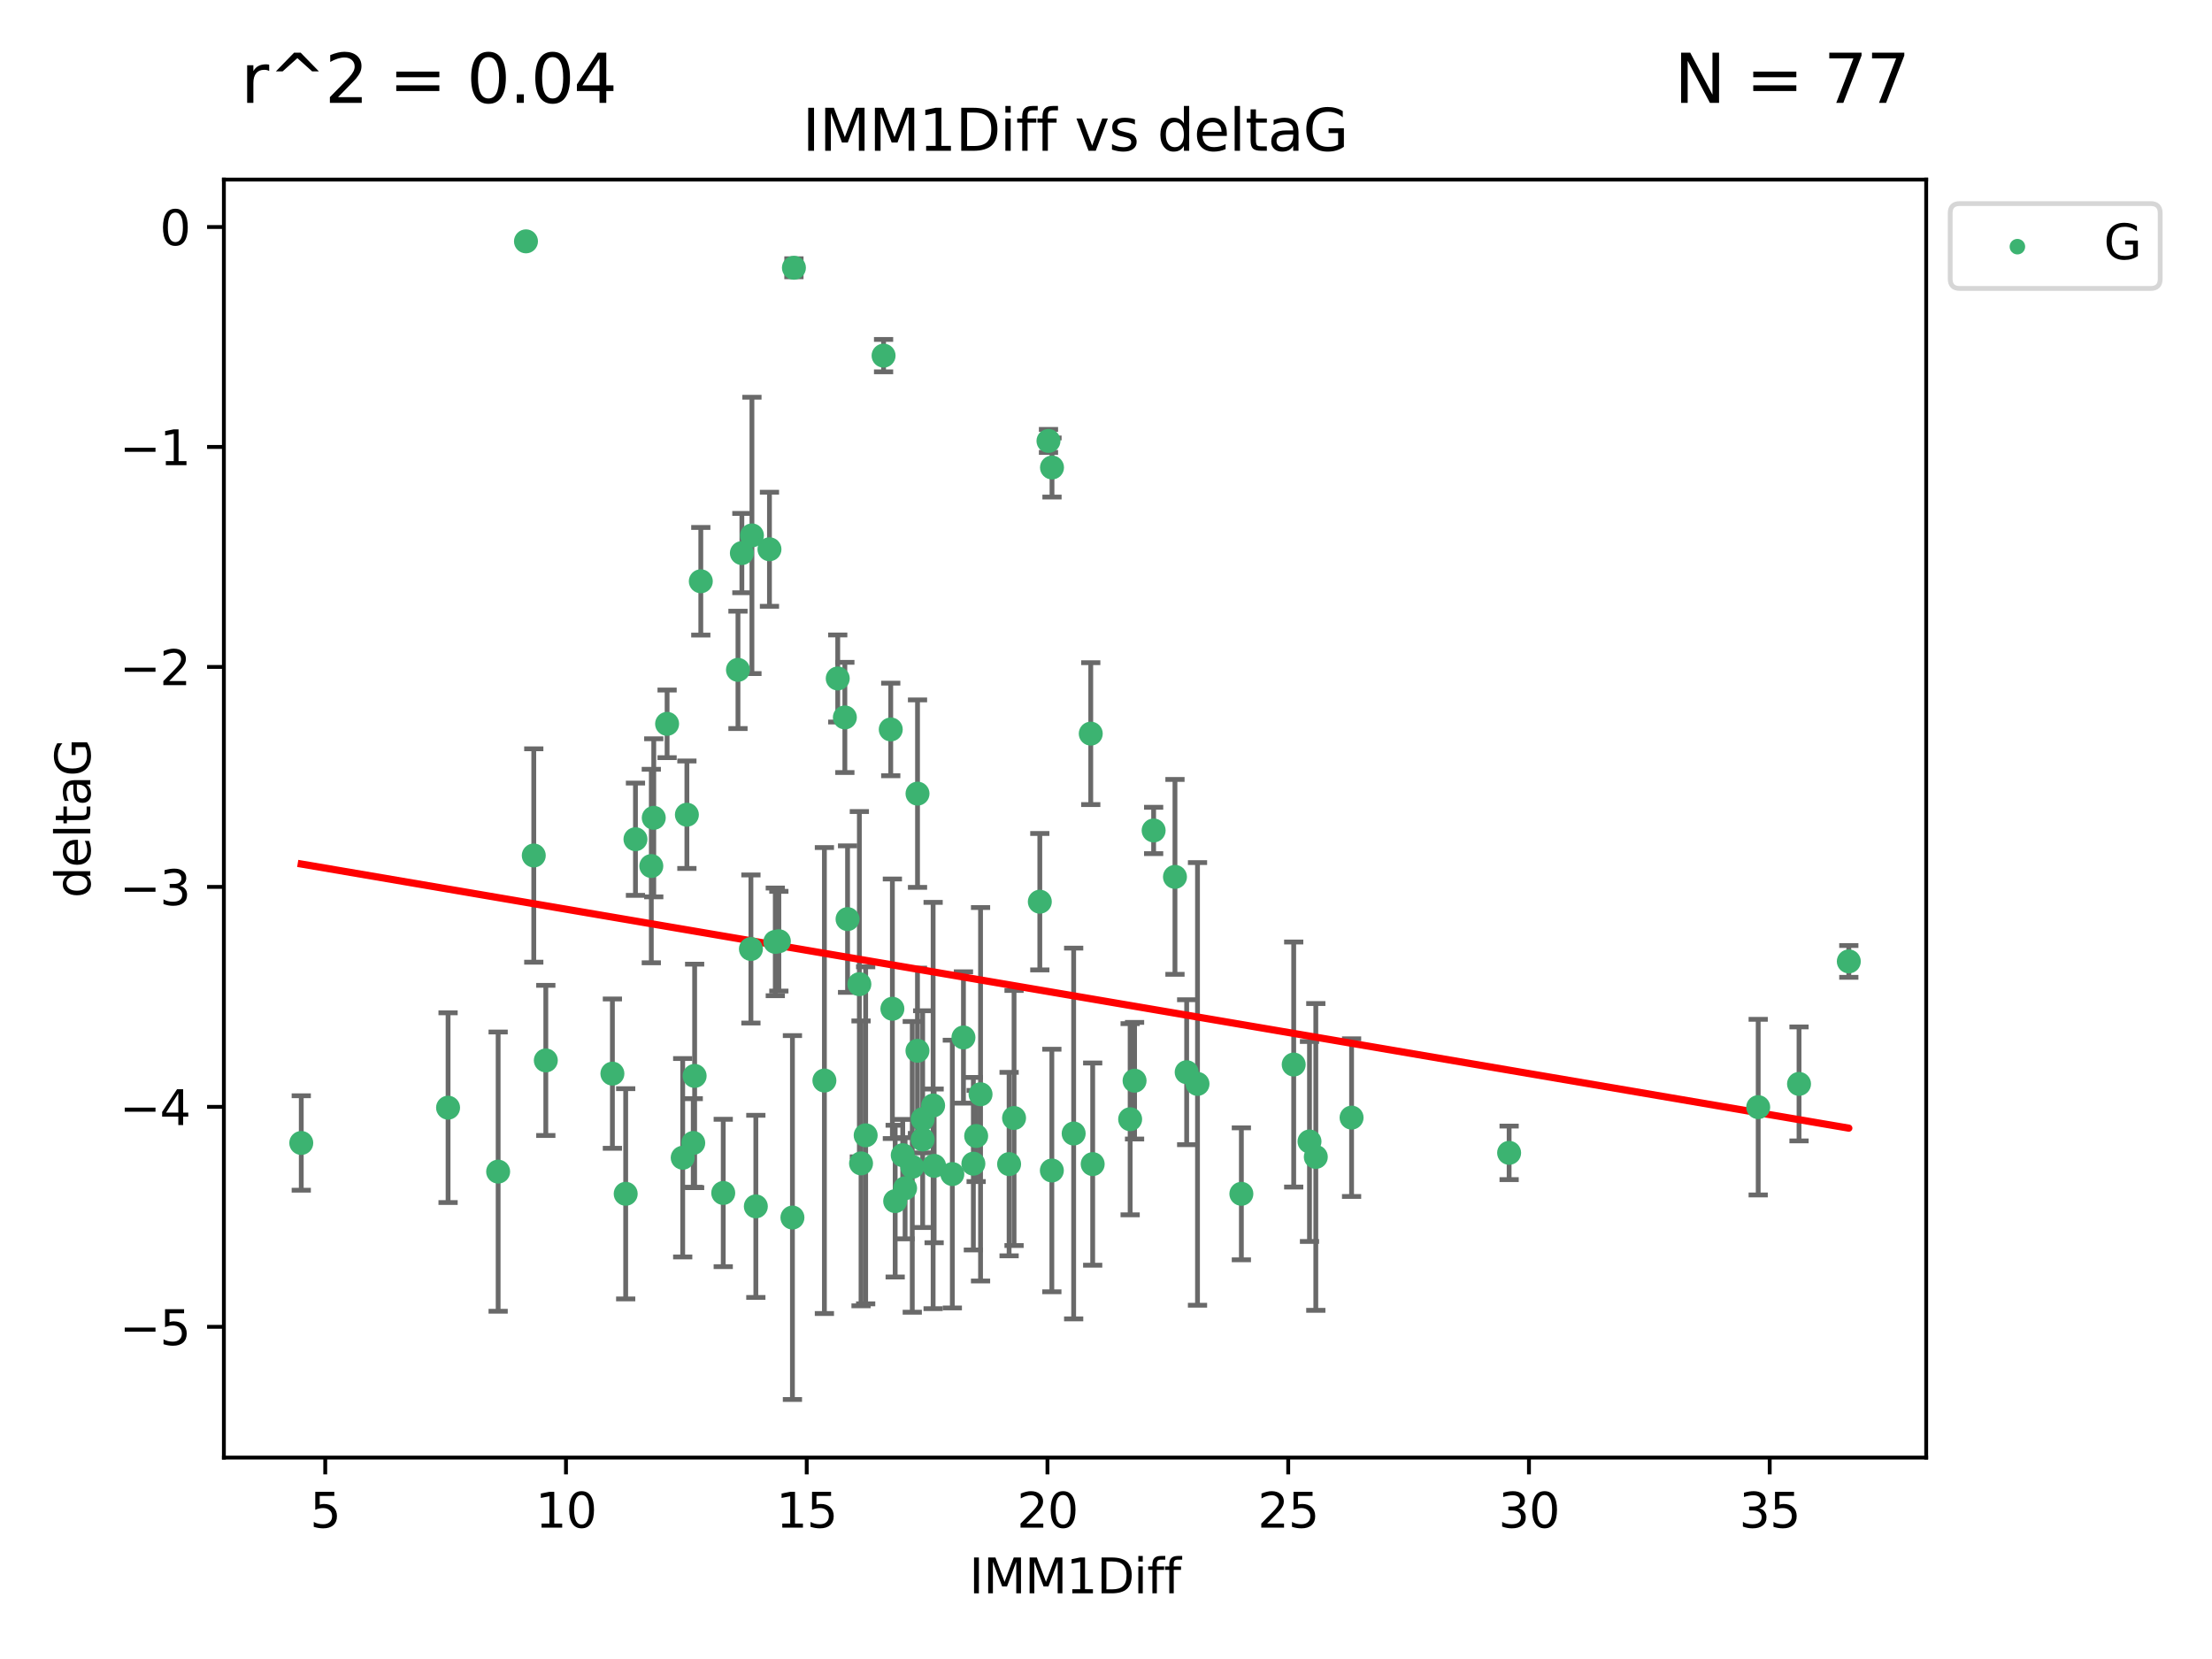 <?xml version="1.0" encoding="utf-8" standalone="no"?>
<!DOCTYPE svg PUBLIC "-//W3C//DTD SVG 1.1//EN"
  "http://www.w3.org/Graphics/SVG/1.1/DTD/svg11.dtd">
<svg xmlns:xlink="http://www.w3.org/1999/xlink" width="460.8pt" height="345.6pt" viewBox="0 0 460.8 345.6" xmlns="http://www.w3.org/2000/svg" version="1.1">
 <defs>
  <style type="text/css">*{stroke-linejoin: round; stroke-linecap: butt}</style>
 </defs>
 <g id="figure_1">
  <g id="patch_1">
   <path d="M 0 345.6 
L 460.8 345.6 
L 460.8 0 
L 0 0 
z
" style="fill: #ffffff"/>
  </g>
  <g id="axes_1">
   <g id="patch_2">
    <path d="M 46.64 303.64 
L 401.26 303.64 
L 401.26 37.411 
L 46.64 37.411 
z
" style="fill: #ffffff"/>
   </g>
   <g id="PathCollection_1">
    <defs>
     <path id="ma530673919" d="M 0 1.118 
C 0.297 1.118 0.581 1 0.791 0.791 
C 1 0.581 1.118 0.297 1.118 0 
C 1.118 -0.297 1 -0.581 0.791 -0.791 
C 0.581 -1 0.297 -1.118 0 -1.118 
C -0.297 -1.118 -0.581 -1 -0.791 -0.791 
C -1 -0.581 -1.118 -0.297 -1.118 0 
C -1.118 0.297 -1 0.581 -0.791 0.791 
C -0.581 1 -0.297 1.118 0 1.118 
z
" style="stroke: #3cb371"/>
    </defs>
    <g clip-path="url(#p20f49816b4)">
     <use xlink:href="#ma530673919" x="62.759" y="238.102" style="fill: #3cb371; stroke: #3cb371"/>
     <use xlink:href="#ma530673919" x="130.343" y="248.691" style="fill: #3cb371; stroke: #3cb371"/>
     <use xlink:href="#ma530673919" x="179.371" y="242.354" style="fill: #3cb371; stroke: #3cb371"/>
     <use xlink:href="#ma530673919" x="93.341" y="230.749" style="fill: #3cb371; stroke: #3cb371"/>
     <use xlink:href="#ma530673919" x="219.12" y="243.836" style="fill: #3cb371; stroke: #3cb371"/>
     <use xlink:href="#ma530673919" x="144.415" y="238.102" style="fill: #3cb371; stroke: #3cb371"/>
     <use xlink:href="#ma530673919" x="165.078" y="253.638" style="fill: #3cb371; stroke: #3cb371"/>
     <use xlink:href="#ma530673919" x="188.548" y="247.536" style="fill: #3cb371; stroke: #3cb371"/>
     <use xlink:href="#ma530673919" x="281.559" y="232.821" style="fill: #3cb371; stroke: #3cb371"/>
     <use xlink:href="#ma530673919" x="150.664" y="248.517" style="fill: #3cb371; stroke: #3cb371"/>
     <use xlink:href="#ma530673919" x="202.771" y="242.416" style="fill: #3cb371; stroke: #3cb371"/>
     <use xlink:href="#ma530673919" x="186.482" y="250.217" style="fill: #3cb371; stroke: #3cb371"/>
     <use xlink:href="#ma530673919" x="269.502" y="221.763" style="fill: #3cb371; stroke: #3cb371"/>
     <use xlink:href="#ma530673919" x="236.352" y="225.131" style="fill: #3cb371; stroke: #3cb371"/>
     <use xlink:href="#ma530673919" x="203.353" y="236.648" style="fill: #3cb371; stroke: #3cb371"/>
     <use xlink:href="#ma530673919" x="204.266" y="227.955" style="fill: #3cb371; stroke: #3cb371"/>
     <use xlink:href="#ma530673919" x="227.626" y="242.505" style="fill: #3cb371; stroke: #3cb371"/>
     <use xlink:href="#ma530673919" x="272.792" y="237.79" style="fill: #3cb371; stroke: #3cb371"/>
     <use xlink:href="#ma530673919" x="244.768" y="182.67" style="fill: #3cb371; stroke: #3cb371"/>
     <use xlink:href="#ma530673919" x="103.773" y="244.07" style="fill: #3cb371; stroke: #3cb371"/>
     <use xlink:href="#ma530673919" x="210.214" y="242.502" style="fill: #3cb371; stroke: #3cb371"/>
     <use xlink:href="#ma530673919" x="274.106" y="241.011" style="fill: #3cb371; stroke: #3cb371"/>
     <use xlink:href="#ma530673919" x="192.209" y="233.137" style="fill: #3cb371; stroke: #3cb371"/>
     <use xlink:href="#ma530673919" x="194.386" y="230.297" style="fill: #3cb371; stroke: #3cb371"/>
     <use xlink:href="#ma530673919" x="188.057" y="240.646" style="fill: #3cb371; stroke: #3cb371"/>
     <use xlink:href="#ma530673919" x="162.249" y="196.07" style="fill: #3cb371; stroke: #3cb371"/>
     <use xlink:href="#ma530673919" x="194.597" y="242.871" style="fill: #3cb371; stroke: #3cb371"/>
     <use xlink:href="#ma530673919" x="138.969" y="150.79" style="fill: #3cb371; stroke: #3cb371"/>
     <use xlink:href="#ma530673919" x="156.642" y="111.536" style="fill: #3cb371; stroke: #3cb371"/>
     <use xlink:href="#ma530673919" x="190.043" y="243.079" style="fill: #3cb371; stroke: #3cb371"/>
     <use xlink:href="#ma530673919" x="314.378" y="240.158" style="fill: #3cb371; stroke: #3cb371"/>
     <use xlink:href="#ma530673919" x="235.43" y="233.156" style="fill: #3cb371; stroke: #3cb371"/>
     <use xlink:href="#ma530673919" x="258.599" y="248.693" style="fill: #3cb371; stroke: #3cb371"/>
     <use xlink:href="#ma530673919" x="127.574" y="223.657" style="fill: #3cb371; stroke: #3cb371"/>
     <use xlink:href="#ma530673919" x="156.431" y="197.691" style="fill: #3cb371; stroke: #3cb371"/>
     <use xlink:href="#ma530673919" x="161.507" y="196.212" style="fill: #3cb371; stroke: #3cb371"/>
     <use xlink:href="#ma530673919" x="180.334" y="236.508" style="fill: #3cb371; stroke: #3cb371"/>
     <use xlink:href="#ma530673919" x="184.065" y="74.085" style="fill: #3cb371; stroke: #3cb371"/>
     <use xlink:href="#ma530673919" x="132.379" y="174.823" style="fill: #3cb371; stroke: #3cb371"/>
     <use xlink:href="#ma530673919" x="198.388" y="244.58" style="fill: #3cb371; stroke: #3cb371"/>
     <use xlink:href="#ma530673919" x="192.209" y="237.373" style="fill: #3cb371; stroke: #3cb371"/>
     <use xlink:href="#ma530673919" x="223.664" y="236.13" style="fill: #3cb371; stroke: #3cb371"/>
     <use xlink:href="#ma530673919" x="157.455" y="251.31" style="fill: #3cb371; stroke: #3cb371"/>
     <use xlink:href="#ma530673919" x="191.126" y="218.896" style="fill: #3cb371; stroke: #3cb371"/>
     <use xlink:href="#ma530673919" x="374.77" y="225.798" style="fill: #3cb371; stroke: #3cb371"/>
     <use xlink:href="#ma530673919" x="160.293" y="114.422" style="fill: #3cb371; stroke: #3cb371"/>
     <use xlink:href="#ma530673919" x="366.264" y="230.638" style="fill: #3cb371; stroke: #3cb371"/>
     <use xlink:href="#ma530673919" x="174.516" y="141.34" style="fill: #3cb371; stroke: #3cb371"/>
     <use xlink:href="#ma530673919" x="143.091" y="169.721" style="fill: #3cb371; stroke: #3cb371"/>
     <use xlink:href="#ma530673919" x="179.02" y="205.02" style="fill: #3cb371; stroke: #3cb371"/>
     <use xlink:href="#ma530673919" x="109.57" y="50.277" style="fill: #3cb371; stroke: #3cb371"/>
     <use xlink:href="#ma530673919" x="135.679" y="180.41" style="fill: #3cb371; stroke: #3cb371"/>
     <use xlink:href="#ma530673919" x="176" y="149.451" style="fill: #3cb371; stroke: #3cb371"/>
     <use xlink:href="#ma530673919" x="249.462" y="225.797" style="fill: #3cb371; stroke: #3cb371"/>
     <use xlink:href="#ma530673919" x="185.559" y="151.956" style="fill: #3cb371; stroke: #3cb371"/>
     <use xlink:href="#ma530673919" x="227.225" y="152.83" style="fill: #3cb371; stroke: #3cb371"/>
     <use xlink:href="#ma530673919" x="385.141" y="200.28" style="fill: #3cb371; stroke: #3cb371"/>
     <use xlink:href="#ma530673919" x="154.546" y="115.216" style="fill: #3cb371; stroke: #3cb371"/>
     <use xlink:href="#ma530673919" x="171.738" y="225.096" style="fill: #3cb371; stroke: #3cb371"/>
     <use xlink:href="#ma530673919" x="145.99" y="121.09" style="fill: #3cb371; stroke: #3cb371"/>
     <use xlink:href="#ma530673919" x="176.562" y="191.466" style="fill: #3cb371; stroke: #3cb371"/>
     <use xlink:href="#ma530673919" x="247.205" y="223.36" style="fill: #3cb371; stroke: #3cb371"/>
     <use xlink:href="#ma530673919" x="185.9" y="210.144" style="fill: #3cb371; stroke: #3cb371"/>
     <use xlink:href="#ma530673919" x="211.247" y="232.901" style="fill: #3cb371; stroke: #3cb371"/>
     <use xlink:href="#ma530673919" x="111.195" y="178.215" style="fill: #3cb371; stroke: #3cb371"/>
     <use xlink:href="#ma530673919" x="153.733" y="139.545" style="fill: #3cb371; stroke: #3cb371"/>
     <use xlink:href="#ma530673919" x="216.613" y="187.84" style="fill: #3cb371; stroke: #3cb371"/>
     <use xlink:href="#ma530673919" x="144.706" y="224.132" style="fill: #3cb371; stroke: #3cb371"/>
     <use xlink:href="#ma530673919" x="142.219" y="241.18" style="fill: #3cb371; stroke: #3cb371"/>
     <use xlink:href="#ma530673919" x="191.136" y="165.329" style="fill: #3cb371; stroke: #3cb371"/>
     <use xlink:href="#ma530673919" x="200.705" y="216.124" style="fill: #3cb371; stroke: #3cb371"/>
     <use xlink:href="#ma530673919" x="219.151" y="97.388" style="fill: #3cb371; stroke: #3cb371"/>
     <use xlink:href="#ma530673919" x="165.388" y="55.778" style="fill: #3cb371; stroke: #3cb371"/>
     <use xlink:href="#ma530673919" x="218.418" y="91.853" style="fill: #3cb371; stroke: #3cb371"/>
     <use xlink:href="#ma530673919" x="136.19" y="170.367" style="fill: #3cb371; stroke: #3cb371"/>
     <use xlink:href="#ma530673919" x="240.324" y="173.001" style="fill: #3cb371; stroke: #3cb371"/>
     <use xlink:href="#ma530673919" x="113.703" y="220.907" style="fill: #3cb371; stroke: #3cb371"/>
    </g>
   </g>
   <g id="matplotlib.axis_1">
    <g id="xtick_1">
     <g id="line2d_1">
      <defs>
       <path id="m78cb84b507" d="M 0 0 
L 0 3.5 
" style="stroke: #000000; stroke-width: 0.8"/>
      </defs>
      <g>
       <use xlink:href="#m78cb84b507" x="67.754" y="303.64" style="stroke: #000000; stroke-width: 0.8"/>
      </g>
     </g>
     <g id="text_1">
      <!-- 5 -->
      <g transform="translate(64.573 318.238)scale(0.1 -0.1)">
       <defs>
        <path id="DejaVuSans-35" d="M 691 4666 
L 3169 4666 
L 3169 4134 
L 1269 4134 
L 1269 2991 
Q 1406 3038 1543 3061 
Q 1681 3084 1819 3084 
Q 2600 3084 3056 2656 
Q 3513 2228 3513 1497 
Q 3513 744 3044 326 
Q 2575 -91 1722 -91 
Q 1428 -91 1123 -41 
Q 819 9 494 109 
L 494 744 
Q 775 591 1075 516 
Q 1375 441 1709 441 
Q 2250 441 2565 725 
Q 2881 1009 2881 1497 
Q 2881 1984 2565 2268 
Q 2250 2553 1709 2553 
Q 1456 2553 1204 2497 
Q 953 2441 691 2322 
L 691 4666 
z
" transform="scale(0.016)"/>
       </defs>
       <use xlink:href="#DejaVuSans-35"/>
      </g>
     </g>
    </g>
    <g id="xtick_2">
     <g id="line2d_2">
      <g>
       <use xlink:href="#m78cb84b507" x="117.905" y="303.64" style="stroke: #000000; stroke-width: 0.8"/>
      </g>
     </g>
     <g id="text_2">
      <!-- 10 -->
      <g transform="translate(111.543 318.238)scale(0.1 -0.1)">
       <defs>
        <path id="DejaVuSans-31" d="M 794 531 
L 1825 531 
L 1825 4091 
L 703 3866 
L 703 4441 
L 1819 4666 
L 2450 4666 
L 2450 531 
L 3481 531 
L 3481 0 
L 794 0 
L 794 531 
z
" transform="scale(0.016)"/>
        <path id="DejaVuSans-30" d="M 2034 4250 
Q 1547 4250 1301 3770 
Q 1056 3291 1056 2328 
Q 1056 1369 1301 889 
Q 1547 409 2034 409 
Q 2525 409 2770 889 
Q 3016 1369 3016 2328 
Q 3016 3291 2770 3770 
Q 2525 4250 2034 4250 
z
M 2034 4750 
Q 2819 4750 3233 4129 
Q 3647 3509 3647 2328 
Q 3647 1150 3233 529 
Q 2819 -91 2034 -91 
Q 1250 -91 836 529 
Q 422 1150 422 2328 
Q 422 3509 836 4129 
Q 1250 4750 2034 4750 
z
" transform="scale(0.016)"/>
       </defs>
       <use xlink:href="#DejaVuSans-31"/>
       <use xlink:href="#DejaVuSans-30" x="63.623"/>
      </g>
     </g>
    </g>
    <g id="xtick_3">
     <g id="line2d_3">
      <g>
       <use xlink:href="#m78cb84b507" x="168.057" y="303.64" style="stroke: #000000; stroke-width: 0.8"/>
      </g>
     </g>
     <g id="text_3">
      <!-- 15 -->
      <g transform="translate(161.694 318.238)scale(0.1 -0.1)">
       <use xlink:href="#DejaVuSans-31"/>
       <use xlink:href="#DejaVuSans-35" x="63.623"/>
      </g>
     </g>
    </g>
    <g id="xtick_4">
     <g id="line2d_4">
      <g>
       <use xlink:href="#m78cb84b507" x="218.208" y="303.64" style="stroke: #000000; stroke-width: 0.8"/>
      </g>
     </g>
     <g id="text_4">
      <!-- 20 -->
      <g transform="translate(211.845 318.238)scale(0.1 -0.1)">
       <defs>
        <path id="DejaVuSans-32" d="M 1228 531 
L 3431 531 
L 3431 0 
L 469 0 
L 469 531 
Q 828 903 1448 1529 
Q 2069 2156 2228 2338 
Q 2531 2678 2651 2914 
Q 2772 3150 2772 3378 
Q 2772 3750 2511 3984 
Q 2250 4219 1831 4219 
Q 1534 4219 1204 4116 
Q 875 4013 500 3803 
L 500 4441 
Q 881 4594 1212 4672 
Q 1544 4750 1819 4750 
Q 2544 4750 2975 4387 
Q 3406 4025 3406 3419 
Q 3406 3131 3298 2873 
Q 3191 2616 2906 2266 
Q 2828 2175 2409 1742 
Q 1991 1309 1228 531 
z
" transform="scale(0.016)"/>
       </defs>
       <use xlink:href="#DejaVuSans-32"/>
       <use xlink:href="#DejaVuSans-30" x="63.623"/>
      </g>
     </g>
    </g>
    <g id="xtick_5">
     <g id="line2d_5">
      <g>
       <use xlink:href="#m78cb84b507" x="268.359" y="303.64" style="stroke: #000000; stroke-width: 0.8"/>
      </g>
     </g>
     <g id="text_5">
      <!-- 25 -->
      <g transform="translate(261.996 318.238)scale(0.1 -0.1)">
       <use xlink:href="#DejaVuSans-32"/>
       <use xlink:href="#DejaVuSans-35" x="63.623"/>
      </g>
     </g>
    </g>
    <g id="xtick_6">
     <g id="line2d_6">
      <g>
       <use xlink:href="#m78cb84b507" x="318.51" y="303.64" style="stroke: #000000; stroke-width: 0.8"/>
      </g>
     </g>
     <g id="text_6">
      <!-- 30 -->
      <g transform="translate(312.148 318.238)scale(0.1 -0.1)">
       <defs>
        <path id="DejaVuSans-33" d="M 2597 2516 
Q 3050 2419 3304 2112 
Q 3559 1806 3559 1356 
Q 3559 666 3084 287 
Q 2609 -91 1734 -91 
Q 1441 -91 1130 -33 
Q 819 25 488 141 
L 488 750 
Q 750 597 1062 519 
Q 1375 441 1716 441 
Q 2309 441 2620 675 
Q 2931 909 2931 1356 
Q 2931 1769 2642 2001 
Q 2353 2234 1838 2234 
L 1294 2234 
L 1294 2753 
L 1863 2753 
Q 2328 2753 2575 2939 
Q 2822 3125 2822 3475 
Q 2822 3834 2567 4026 
Q 2313 4219 1838 4219 
Q 1578 4219 1281 4162 
Q 984 4106 628 3988 
L 628 4550 
Q 988 4650 1302 4700 
Q 1616 4750 1894 4750 
Q 2613 4750 3031 4423 
Q 3450 4097 3450 3541 
Q 3450 3153 3228 2886 
Q 3006 2619 2597 2516 
z
" transform="scale(0.016)"/>
       </defs>
       <use xlink:href="#DejaVuSans-33"/>
       <use xlink:href="#DejaVuSans-30" x="63.623"/>
      </g>
     </g>
    </g>
    <g id="xtick_7">
     <g id="line2d_7">
      <g>
       <use xlink:href="#m78cb84b507" x="368.661" y="303.64" style="stroke: #000000; stroke-width: 0.8"/>
      </g>
     </g>
     <g id="text_7">
      <!-- 35 -->
      <g transform="translate(362.299 318.238)scale(0.1 -0.1)">
       <use xlink:href="#DejaVuSans-33"/>
       <use xlink:href="#DejaVuSans-35" x="63.623"/>
      </g>
     </g>
    </g>
    <g id="text_8">
     <!-- IMM1Diff -->
     <g transform="translate(201.906 331.917)scale(0.1 -0.1)">
      <defs>
       <path id="DejaVuSans-49" d="M 628 4666 
L 1259 4666 
L 1259 0 
L 628 0 
L 628 4666 
z
" transform="scale(0.016)"/>
       <path id="DejaVuSans-4d" d="M 628 4666 
L 1569 4666 
L 2759 1491 
L 3956 4666 
L 4897 4666 
L 4897 0 
L 4281 0 
L 4281 4097 
L 3078 897 
L 2444 897 
L 1241 4097 
L 1241 0 
L 628 0 
L 628 4666 
z
" transform="scale(0.016)"/>
       <path id="DejaVuSans-44" d="M 1259 4147 
L 1259 519 
L 2022 519 
Q 2988 519 3436 956 
Q 3884 1394 3884 2338 
Q 3884 3275 3436 3711 
Q 2988 4147 2022 4147 
L 1259 4147 
z
M 628 4666 
L 1925 4666 
Q 3281 4666 3915 4102 
Q 4550 3538 4550 2338 
Q 4550 1131 3912 565 
Q 3275 0 1925 0 
L 628 0 
L 628 4666 
z
" transform="scale(0.016)"/>
       <path id="DejaVuSans-69" d="M 603 3500 
L 1178 3500 
L 1178 0 
L 603 0 
L 603 3500 
z
M 603 4863 
L 1178 4863 
L 1178 4134 
L 603 4134 
L 603 4863 
z
" transform="scale(0.016)"/>
       <path id="DejaVuSans-66" d="M 2375 4863 
L 2375 4384 
L 1825 4384 
Q 1516 4384 1395 4259 
Q 1275 4134 1275 3809 
L 1275 3500 
L 2222 3500 
L 2222 3053 
L 1275 3053 
L 1275 0 
L 697 0 
L 697 3053 
L 147 3053 
L 147 3500 
L 697 3500 
L 697 3744 
Q 697 4328 969 4595 
Q 1241 4863 1831 4863 
L 2375 4863 
z
" transform="scale(0.016)"/>
      </defs>
      <use xlink:href="#DejaVuSans-49"/>
      <use xlink:href="#DejaVuSans-4d" x="29.492"/>
      <use xlink:href="#DejaVuSans-4d" x="115.771"/>
      <use xlink:href="#DejaVuSans-31" x="202.051"/>
      <use xlink:href="#DejaVuSans-44" x="265.674"/>
      <use xlink:href="#DejaVuSans-69" x="342.676"/>
      <use xlink:href="#DejaVuSans-66" x="370.459"/>
      <use xlink:href="#DejaVuSans-66" x="405.664"/>
     </g>
    </g>
   </g>
   <g id="matplotlib.axis_2">
    <g id="ytick_1">
     <g id="line2d_8">
      <defs>
       <path id="m605739915f" d="M 0 0 
L -3.5 0 
" style="stroke: #000000; stroke-width: 0.8"/>
      </defs>
      <g>
       <use xlink:href="#m605739915f" x="46.64" y="276.398" style="stroke: #000000; stroke-width: 0.8"/>
      </g>
     </g>
     <g id="text_9">
      <!-- −5 -->
      <g transform="translate(24.898 280.197)scale(0.1 -0.1)">
       <defs>
        <path id="DejaVuSans-2212" d="M 678 2272 
L 4684 2272 
L 4684 1741 
L 678 1741 
L 678 2272 
z
" transform="scale(0.016)"/>
       </defs>
       <use xlink:href="#DejaVuSans-2212"/>
       <use xlink:href="#DejaVuSans-35" x="83.789"/>
      </g>
     </g>
    </g>
    <g id="ytick_2">
     <g id="line2d_9">
      <g>
       <use xlink:href="#m605739915f" x="46.64" y="230.575" style="stroke: #000000; stroke-width: 0.8"/>
      </g>
     </g>
     <g id="text_10">
      <!-- −4 -->
      <g transform="translate(24.898 234.375)scale(0.1 -0.1)">
       <defs>
        <path id="DejaVuSans-34" d="M 2419 4116 
L 825 1625 
L 2419 1625 
L 2419 4116 
z
M 2253 4666 
L 3047 4666 
L 3047 1625 
L 3713 1625 
L 3713 1100 
L 3047 1100 
L 3047 0 
L 2419 0 
L 2419 1100 
L 313 1100 
L 313 1709 
L 2253 4666 
z
" transform="scale(0.016)"/>
       </defs>
       <use xlink:href="#DejaVuSans-2212"/>
       <use xlink:href="#DejaVuSans-34" x="83.789"/>
      </g>
     </g>
    </g>
    <g id="ytick_3">
     <g id="line2d_10">
      <g>
       <use xlink:href="#m605739915f" x="46.64" y="184.753" style="stroke: #000000; stroke-width: 0.8"/>
      </g>
     </g>
     <g id="text_11">
      <!-- −3 -->
      <g transform="translate(24.898 188.552)scale(0.1 -0.1)">
       <use xlink:href="#DejaVuSans-2212"/>
       <use xlink:href="#DejaVuSans-33" x="83.789"/>
      </g>
     </g>
    </g>
    <g id="ytick_4">
     <g id="line2d_11">
      <g>
       <use xlink:href="#m605739915f" x="46.64" y="138.93" style="stroke: #000000; stroke-width: 0.8"/>
      </g>
     </g>
     <g id="text_12">
      <!-- −2 -->
      <g transform="translate(24.898 142.729)scale(0.1 -0.1)">
       <use xlink:href="#DejaVuSans-2212"/>
       <use xlink:href="#DejaVuSans-32" x="83.789"/>
      </g>
     </g>
    </g>
    <g id="ytick_5">
     <g id="line2d_12">
      <g>
       <use xlink:href="#m605739915f" x="46.64" y="93.107" style="stroke: #000000; stroke-width: 0.8"/>
      </g>
     </g>
     <g id="text_13">
      <!-- −1 -->
      <g transform="translate(24.898 96.906)scale(0.1 -0.1)">
       <use xlink:href="#DejaVuSans-2212"/>
       <use xlink:href="#DejaVuSans-31" x="83.789"/>
      </g>
     </g>
    </g>
    <g id="ytick_6">
     <g id="line2d_13">
      <g>
       <use xlink:href="#m605739915f" x="46.64" y="47.285" style="stroke: #000000; stroke-width: 0.8"/>
      </g>
     </g>
     <g id="text_14">
      <!-- 0 -->
      <g transform="translate(33.278 51.084)scale(0.1 -0.1)">
       <use xlink:href="#DejaVuSans-30"/>
      </g>
     </g>
    </g>
    <g id="text_15">
     <!-- deltaG -->
     <g transform="translate(18.818 187.064)rotate(-90)scale(0.1 -0.1)">
      <defs>
       <path id="DejaVuSans-64" d="M 2906 2969 
L 2906 4863 
L 3481 4863 
L 3481 0 
L 2906 0 
L 2906 525 
Q 2725 213 2448 61 
Q 2172 -91 1784 -91 
Q 1150 -91 751 415 
Q 353 922 353 1747 
Q 353 2572 751 3078 
Q 1150 3584 1784 3584 
Q 2172 3584 2448 3432 
Q 2725 3281 2906 2969 
z
M 947 1747 
Q 947 1113 1208 752 
Q 1469 391 1925 391 
Q 2381 391 2643 752 
Q 2906 1113 2906 1747 
Q 2906 2381 2643 2742 
Q 2381 3103 1925 3103 
Q 1469 3103 1208 2742 
Q 947 2381 947 1747 
z
" transform="scale(0.016)"/>
       <path id="DejaVuSans-65" d="M 3597 1894 
L 3597 1613 
L 953 1613 
Q 991 1019 1311 708 
Q 1631 397 2203 397 
Q 2534 397 2845 478 
Q 3156 559 3463 722 
L 3463 178 
Q 3153 47 2828 -22 
Q 2503 -91 2169 -91 
Q 1331 -91 842 396 
Q 353 884 353 1716 
Q 353 2575 817 3079 
Q 1281 3584 2069 3584 
Q 2775 3584 3186 3129 
Q 3597 2675 3597 1894 
z
M 3022 2063 
Q 3016 2534 2758 2815 
Q 2500 3097 2075 3097 
Q 1594 3097 1305 2825 
Q 1016 2553 972 2059 
L 3022 2063 
z
" transform="scale(0.016)"/>
       <path id="DejaVuSans-6c" d="M 603 4863 
L 1178 4863 
L 1178 0 
L 603 0 
L 603 4863 
z
" transform="scale(0.016)"/>
       <path id="DejaVuSans-74" d="M 1172 4494 
L 1172 3500 
L 2356 3500 
L 2356 3053 
L 1172 3053 
L 1172 1153 
Q 1172 725 1289 603 
Q 1406 481 1766 481 
L 2356 481 
L 2356 0 
L 1766 0 
Q 1100 0 847 248 
Q 594 497 594 1153 
L 594 3053 
L 172 3053 
L 172 3500 
L 594 3500 
L 594 4494 
L 1172 4494 
z
" transform="scale(0.016)"/>
       <path id="DejaVuSans-61" d="M 2194 1759 
Q 1497 1759 1228 1600 
Q 959 1441 959 1056 
Q 959 750 1161 570 
Q 1363 391 1709 391 
Q 2188 391 2477 730 
Q 2766 1069 2766 1631 
L 2766 1759 
L 2194 1759 
z
M 3341 1997 
L 3341 0 
L 2766 0 
L 2766 531 
Q 2569 213 2275 61 
Q 1981 -91 1556 -91 
Q 1019 -91 701 211 
Q 384 513 384 1019 
Q 384 1609 779 1909 
Q 1175 2209 1959 2209 
L 2766 2209 
L 2766 2266 
Q 2766 2663 2505 2880 
Q 2244 3097 1772 3097 
Q 1472 3097 1187 3025 
Q 903 2953 641 2809 
L 641 3341 
Q 956 3463 1253 3523 
Q 1550 3584 1831 3584 
Q 2591 3584 2966 3190 
Q 3341 2797 3341 1997 
z
" transform="scale(0.016)"/>
       <path id="DejaVuSans-47" d="M 3809 666 
L 3809 1919 
L 2778 1919 
L 2778 2438 
L 4434 2438 
L 4434 434 
Q 4069 175 3628 42 
Q 3188 -91 2688 -91 
Q 1594 -91 976 548 
Q 359 1188 359 2328 
Q 359 3472 976 4111 
Q 1594 4750 2688 4750 
Q 3144 4750 3555 4637 
Q 3966 4525 4313 4306 
L 4313 3634 
Q 3963 3931 3569 4081 
Q 3175 4231 2741 4231 
Q 1884 4231 1454 3753 
Q 1025 3275 1025 2328 
Q 1025 1384 1454 906 
Q 1884 428 2741 428 
Q 3075 428 3337 486 
Q 3600 544 3809 666 
z
" transform="scale(0.016)"/>
      </defs>
      <use xlink:href="#DejaVuSans-64"/>
      <use xlink:href="#DejaVuSans-65" x="63.477"/>
      <use xlink:href="#DejaVuSans-6c" x="125"/>
      <use xlink:href="#DejaVuSans-74" x="152.783"/>
      <use xlink:href="#DejaVuSans-61" x="191.992"/>
      <use xlink:href="#DejaVuSans-47" x="253.271"/>
     </g>
    </g>
   </g>
   <g id="LineCollection_1">
    <path d="M 62.759 247.94 
L 62.759 228.265 
" clip-path="url(#p20f49816b4)" style="fill: none; stroke: #696969"/>
    <path d="M 130.343 270.589 
L 130.343 226.792 
" clip-path="url(#p20f49816b4)" style="fill: none; stroke: #696969"/>
    <path d="M 179.371 272.027 
L 179.371 212.68 
" clip-path="url(#p20f49816b4)" style="fill: none; stroke: #696969"/>
    <path d="M 93.341 250.511 
L 93.341 210.986 
" clip-path="url(#p20f49816b4)" style="fill: none; stroke: #696969"/>
    <path d="M 219.12 269.104 
L 219.12 218.569 
" clip-path="url(#p20f49816b4)" style="fill: none; stroke: #696969"/>
    <path d="M 144.415 247.327 
L 144.415 228.877 
" clip-path="url(#p20f49816b4)" style="fill: none; stroke: #696969"/>
    <path d="M 165.078 291.539 
L 165.078 215.737 
" clip-path="url(#p20f49816b4)" style="fill: none; stroke: #696969"/>
    <path d="M 188.548 258.071 
L 188.548 237 
" clip-path="url(#p20f49816b4)" style="fill: none; stroke: #696969"/>
    <path d="M 281.559 249.245 
L 281.559 216.398 
" clip-path="url(#p20f49816b4)" style="fill: none; stroke: #696969"/>
    <path d="M 150.664 263.869 
L 150.664 233.166 
" clip-path="url(#p20f49816b4)" style="fill: none; stroke: #696969"/>
    <path d="M 202.771 260.39 
L 202.771 224.443 
" clip-path="url(#p20f49816b4)" style="fill: none; stroke: #696969"/>
    <path d="M 186.482 266.024 
L 186.482 234.41 
" clip-path="url(#p20f49816b4)" style="fill: none; stroke: #696969"/>
    <path d="M 269.502 247.285 
L 269.502 196.24 
" clip-path="url(#p20f49816b4)" style="fill: none; stroke: #696969"/>
    <path d="M 236.352 237.279 
L 236.352 212.984 
" clip-path="url(#p20f49816b4)" style="fill: none; stroke: #696969"/>
    <path d="M 203.353 246.139 
L 203.353 227.157 
" clip-path="url(#p20f49816b4)" style="fill: none; stroke: #696969"/>
    <path d="M 204.266 266.852 
L 204.266 189.058 
" clip-path="url(#p20f49816b4)" style="fill: none; stroke: #696969"/>
    <path d="M 227.626 263.566 
L 227.626 221.443 
" clip-path="url(#p20f49816b4)" style="fill: none; stroke: #696969"/>
    <path d="M 272.792 258.616 
L 272.792 216.964 
" clip-path="url(#p20f49816b4)" style="fill: none; stroke: #696969"/>
    <path d="M 244.768 202.966 
L 244.768 162.375 
" clip-path="url(#p20f49816b4)" style="fill: none; stroke: #696969"/>
    <path d="M 103.773 273.158 
L 103.773 214.983 
" clip-path="url(#p20f49816b4)" style="fill: none; stroke: #696969"/>
    <path d="M 210.214 261.612 
L 210.214 223.392 
" clip-path="url(#p20f49816b4)" style="fill: none; stroke: #696969"/>
    <path d="M 274.106 272.966 
L 274.106 209.055 
" clip-path="url(#p20f49816b4)" style="fill: none; stroke: #696969"/>
    <path d="M 192.209 255.714 
L 192.209 210.56 
" clip-path="url(#p20f49816b4)" style="fill: none; stroke: #696969"/>
    <path d="M 194.386 272.613 
L 194.386 187.982 
" clip-path="url(#p20f49816b4)" style="fill: none; stroke: #696969"/>
    <path d="M 188.057 248.099 
L 188.057 233.194 
" clip-path="url(#p20f49816b4)" style="fill: none; stroke: #696969"/>
    <path d="M 162.249 206.458 
L 162.249 185.682 
" clip-path="url(#p20f49816b4)" style="fill: none; stroke: #696969"/>
    <path d="M 194.597 258.882 
L 194.597 226.86 
" clip-path="url(#p20f49816b4)" style="fill: none; stroke: #696969"/>
    <path d="M 138.969 157.836 
L 138.969 143.744 
" clip-path="url(#p20f49816b4)" style="fill: none; stroke: #696969"/>
    <path d="M 156.642 140.318 
L 156.642 82.754 
" clip-path="url(#p20f49816b4)" style="fill: none; stroke: #696969"/>
    <path d="M 190.043 273.357 
L 190.043 212.8 
" clip-path="url(#p20f49816b4)" style="fill: none; stroke: #696969"/>
    <path d="M 314.378 245.736 
L 314.378 234.58 
" clip-path="url(#p20f49816b4)" style="fill: none; stroke: #696969"/>
    <path d="M 235.43 253.071 
L 235.43 213.241 
" clip-path="url(#p20f49816b4)" style="fill: none; stroke: #696969"/>
    <path d="M 258.599 262.437 
L 258.599 234.949 
" clip-path="url(#p20f49816b4)" style="fill: none; stroke: #696969"/>
    <path d="M 127.574 239.212 
L 127.574 208.102 
" clip-path="url(#p20f49816b4)" style="fill: none; stroke: #696969"/>
    <path d="M 156.431 213.113 
L 156.431 182.269 
" clip-path="url(#p20f49816b4)" style="fill: none; stroke: #696969"/>
    <path d="M 161.507 207.428 
L 161.507 184.995 
" clip-path="url(#p20f49816b4)" style="fill: none; stroke: #696969"/>
    <path d="M 180.334 271.612 
L 180.334 201.404 
" clip-path="url(#p20f49816b4)" style="fill: none; stroke: #696969"/>
    <path d="M 184.065 77.458 
L 184.065 70.712 
" clip-path="url(#p20f49816b4)" style="fill: none; stroke: #696969"/>
    <path d="M 132.379 186.52 
L 132.379 163.126 
" clip-path="url(#p20f49816b4)" style="fill: none; stroke: #696969"/>
    <path d="M 198.388 272.465 
L 198.388 216.695 
" clip-path="url(#p20f49816b4)" style="fill: none; stroke: #696969"/>
    <path d="M 192.209 240.16 
L 192.209 234.585 
" clip-path="url(#p20f49816b4)" style="fill: none; stroke: #696969"/>
    <path d="M 223.664 274.748 
L 223.664 197.511 
" clip-path="url(#p20f49816b4)" style="fill: none; stroke: #696969"/>
    <path d="M 157.455 270.284 
L 157.455 232.337 
" clip-path="url(#p20f49816b4)" style="fill: none; stroke: #696969"/>
    <path d="M 191.126 236.113 
L 191.126 201.679 
" clip-path="url(#p20f49816b4)" style="fill: none; stroke: #696969"/>
    <path d="M 374.77 237.666 
L 374.77 213.931 
" clip-path="url(#p20f49816b4)" style="fill: none; stroke: #696969"/>
    <path d="M 160.293 126.304 
L 160.293 102.54 
" clip-path="url(#p20f49816b4)" style="fill: none; stroke: #696969"/>
    <path d="M 366.264 248.93 
L 366.264 212.347 
" clip-path="url(#p20f49816b4)" style="fill: none; stroke: #696969"/>
    <path d="M 174.516 150.407 
L 174.516 132.272 
" clip-path="url(#p20f49816b4)" style="fill: none; stroke: #696969"/>
    <path d="M 143.091 180.916 
L 143.091 158.526 
" clip-path="url(#p20f49816b4)" style="fill: none; stroke: #696969"/>
    <path d="M 179.02 240.983 
L 179.02 169.058 
" clip-path="url(#p20f49816b4)" style="fill: none; stroke: #696969"/>
    <path d="M 109.57 51.042 
L 109.57 49.513 
" clip-path="url(#p20f49816b4)" style="fill: none; stroke: #696969"/>
    <path d="M 135.679 200.563 
L 135.679 160.257 
" clip-path="url(#p20f49816b4)" style="fill: none; stroke: #696969"/>
    <path d="M 176 160.929 
L 176 137.972 
" clip-path="url(#p20f49816b4)" style="fill: none; stroke: #696969"/>
    <path d="M 249.462 271.903 
L 249.462 179.69 
" clip-path="url(#p20f49816b4)" style="fill: none; stroke: #696969"/>
    <path d="M 185.559 161.598 
L 185.559 142.314 
" clip-path="url(#p20f49816b4)" style="fill: none; stroke: #696969"/>
    <path d="M 227.225 167.61 
L 227.225 138.05 
" clip-path="url(#p20f49816b4)" style="fill: none; stroke: #696969"/>
    <path d="M 385.141 203.591 
L 385.141 196.968 
" clip-path="url(#p20f49816b4)" style="fill: none; stroke: #696969"/>
    <path d="M 154.546 123.477 
L 154.546 106.955 
" clip-path="url(#p20f49816b4)" style="fill: none; stroke: #696969"/>
    <path d="M 171.738 273.629 
L 171.738 176.563 
" clip-path="url(#p20f49816b4)" style="fill: none; stroke: #696969"/>
    <path d="M 145.99 132.3 
L 145.99 109.88 
" clip-path="url(#p20f49816b4)" style="fill: none; stroke: #696969"/>
    <path d="M 176.562 206.726 
L 176.562 176.206 
" clip-path="url(#p20f49816b4)" style="fill: none; stroke: #696969"/>
    <path d="M 247.205 238.453 
L 247.205 208.267 
" clip-path="url(#p20f49816b4)" style="fill: none; stroke: #696969"/>
    <path d="M 185.9 237.178 
L 185.9 183.109 
" clip-path="url(#p20f49816b4)" style="fill: none; stroke: #696969"/>
    <path d="M 211.247 259.465 
L 211.247 206.337 
" clip-path="url(#p20f49816b4)" style="fill: none; stroke: #696969"/>
    <path d="M 111.195 200.44 
L 111.195 155.991 
" clip-path="url(#p20f49816b4)" style="fill: none; stroke: #696969"/>
    <path d="M 153.733 151.768 
L 153.733 127.323 
" clip-path="url(#p20f49816b4)" style="fill: none; stroke: #696969"/>
    <path d="M 216.613 202.05 
L 216.613 173.63 
" clip-path="url(#p20f49816b4)" style="fill: none; stroke: #696969"/>
    <path d="M 144.706 247.414 
L 144.706 200.85 
" clip-path="url(#p20f49816b4)" style="fill: none; stroke: #696969"/>
    <path d="M 142.219 261.847 
L 142.219 220.513 
" clip-path="url(#p20f49816b4)" style="fill: none; stroke: #696969"/>
    <path d="M 191.136 184.853 
L 191.136 145.805 
" clip-path="url(#p20f49816b4)" style="fill: none; stroke: #696969"/>
    <path d="M 200.705 229.802 
L 200.705 202.447 
" clip-path="url(#p20f49816b4)" style="fill: none; stroke: #696969"/>
    <path d="M 219.151 103.545 
L 219.151 91.231 
" clip-path="url(#p20f49816b4)" style="fill: none; stroke: #696969"/>
    <path d="M 165.388 57.653 
L 165.388 53.904 
" clip-path="url(#p20f49816b4)" style="fill: none; stroke: #696969"/>
    <path d="M 218.418 94.248 
L 218.418 89.458 
" clip-path="url(#p20f49816b4)" style="fill: none; stroke: #696969"/>
    <path d="M 136.19 186.834 
L 136.19 153.9 
" clip-path="url(#p20f49816b4)" style="fill: none; stroke: #696969"/>
    <path d="M 240.324 177.827 
L 240.324 168.175 
" clip-path="url(#p20f49816b4)" style="fill: none; stroke: #696969"/>
    <path d="M 113.703 236.546 
L 113.703 205.268 
" clip-path="url(#p20f49816b4)" style="fill: none; stroke: #696969"/>
   </g>
   <g id="line2d_14">
    <defs>
     <path id="me618967008" d="M 2 0 
L -2 -0 
" style="stroke: #696969"/>
    </defs>
    <g clip-path="url(#p20f49816b4)">
     <use xlink:href="#me618967008" x="62.759" y="247.94" style="fill: #696969; stroke: #696969"/>
     <use xlink:href="#me618967008" x="130.343" y="270.589" style="fill: #696969; stroke: #696969"/>
     <use xlink:href="#me618967008" x="179.371" y="272.027" style="fill: #696969; stroke: #696969"/>
     <use xlink:href="#me618967008" x="93.341" y="250.511" style="fill: #696969; stroke: #696969"/>
     <use xlink:href="#me618967008" x="219.12" y="269.104" style="fill: #696969; stroke: #696969"/>
     <use xlink:href="#me618967008" x="144.415" y="247.327" style="fill: #696969; stroke: #696969"/>
     <use xlink:href="#me618967008" x="165.078" y="291.539" style="fill: #696969; stroke: #696969"/>
     <use xlink:href="#me618967008" x="188.548" y="258.071" style="fill: #696969; stroke: #696969"/>
     <use xlink:href="#me618967008" x="281.559" y="249.245" style="fill: #696969; stroke: #696969"/>
     <use xlink:href="#me618967008" x="150.664" y="263.869" style="fill: #696969; stroke: #696969"/>
     <use xlink:href="#me618967008" x="202.771" y="260.39" style="fill: #696969; stroke: #696969"/>
     <use xlink:href="#me618967008" x="186.482" y="266.024" style="fill: #696969; stroke: #696969"/>
     <use xlink:href="#me618967008" x="269.502" y="247.285" style="fill: #696969; stroke: #696969"/>
     <use xlink:href="#me618967008" x="236.352" y="237.279" style="fill: #696969; stroke: #696969"/>
     <use xlink:href="#me618967008" x="203.353" y="246.139" style="fill: #696969; stroke: #696969"/>
     <use xlink:href="#me618967008" x="204.266" y="266.852" style="fill: #696969; stroke: #696969"/>
     <use xlink:href="#me618967008" x="227.626" y="263.566" style="fill: #696969; stroke: #696969"/>
     <use xlink:href="#me618967008" x="272.792" y="258.616" style="fill: #696969; stroke: #696969"/>
     <use xlink:href="#me618967008" x="244.768" y="202.966" style="fill: #696969; stroke: #696969"/>
     <use xlink:href="#me618967008" x="103.773" y="273.158" style="fill: #696969; stroke: #696969"/>
     <use xlink:href="#me618967008" x="210.214" y="261.612" style="fill: #696969; stroke: #696969"/>
     <use xlink:href="#me618967008" x="274.106" y="272.966" style="fill: #696969; stroke: #696969"/>
     <use xlink:href="#me618967008" x="192.209" y="255.714" style="fill: #696969; stroke: #696969"/>
     <use xlink:href="#me618967008" x="194.386" y="272.613" style="fill: #696969; stroke: #696969"/>
     <use xlink:href="#me618967008" x="188.057" y="248.099" style="fill: #696969; stroke: #696969"/>
     <use xlink:href="#me618967008" x="162.249" y="206.458" style="fill: #696969; stroke: #696969"/>
     <use xlink:href="#me618967008" x="194.597" y="258.882" style="fill: #696969; stroke: #696969"/>
     <use xlink:href="#me618967008" x="138.969" y="157.836" style="fill: #696969; stroke: #696969"/>
     <use xlink:href="#me618967008" x="156.642" y="140.318" style="fill: #696969; stroke: #696969"/>
     <use xlink:href="#me618967008" x="190.043" y="273.357" style="fill: #696969; stroke: #696969"/>
     <use xlink:href="#me618967008" x="314.378" y="245.736" style="fill: #696969; stroke: #696969"/>
     <use xlink:href="#me618967008" x="235.43" y="253.071" style="fill: #696969; stroke: #696969"/>
     <use xlink:href="#me618967008" x="258.599" y="262.437" style="fill: #696969; stroke: #696969"/>
     <use xlink:href="#me618967008" x="127.574" y="239.212" style="fill: #696969; stroke: #696969"/>
     <use xlink:href="#me618967008" x="156.431" y="213.113" style="fill: #696969; stroke: #696969"/>
     <use xlink:href="#me618967008" x="161.507" y="207.428" style="fill: #696969; stroke: #696969"/>
     <use xlink:href="#me618967008" x="180.334" y="271.612" style="fill: #696969; stroke: #696969"/>
     <use xlink:href="#me618967008" x="184.065" y="77.458" style="fill: #696969; stroke: #696969"/>
     <use xlink:href="#me618967008" x="132.379" y="186.52" style="fill: #696969; stroke: #696969"/>
     <use xlink:href="#me618967008" x="198.388" y="272.465" style="fill: #696969; stroke: #696969"/>
     <use xlink:href="#me618967008" x="192.209" y="240.16" style="fill: #696969; stroke: #696969"/>
     <use xlink:href="#me618967008" x="223.664" y="274.748" style="fill: #696969; stroke: #696969"/>
     <use xlink:href="#me618967008" x="157.455" y="270.284" style="fill: #696969; stroke: #696969"/>
     <use xlink:href="#me618967008" x="191.126" y="236.113" style="fill: #696969; stroke: #696969"/>
     <use xlink:href="#me618967008" x="374.77" y="237.666" style="fill: #696969; stroke: #696969"/>
     <use xlink:href="#me618967008" x="160.293" y="126.304" style="fill: #696969; stroke: #696969"/>
     <use xlink:href="#me618967008" x="366.264" y="248.93" style="fill: #696969; stroke: #696969"/>
     <use xlink:href="#me618967008" x="174.516" y="150.407" style="fill: #696969; stroke: #696969"/>
     <use xlink:href="#me618967008" x="143.091" y="180.916" style="fill: #696969; stroke: #696969"/>
     <use xlink:href="#me618967008" x="179.02" y="240.983" style="fill: #696969; stroke: #696969"/>
     <use xlink:href="#me618967008" x="109.57" y="51.042" style="fill: #696969; stroke: #696969"/>
     <use xlink:href="#me618967008" x="135.679" y="200.563" style="fill: #696969; stroke: #696969"/>
     <use xlink:href="#me618967008" x="176" y="160.929" style="fill: #696969; stroke: #696969"/>
     <use xlink:href="#me618967008" x="249.462" y="271.903" style="fill: #696969; stroke: #696969"/>
     <use xlink:href="#me618967008" x="185.559" y="161.598" style="fill: #696969; stroke: #696969"/>
     <use xlink:href="#me618967008" x="227.225" y="167.61" style="fill: #696969; stroke: #696969"/>
     <use xlink:href="#me618967008" x="385.141" y="203.591" style="fill: #696969; stroke: #696969"/>
     <use xlink:href="#me618967008" x="154.546" y="123.477" style="fill: #696969; stroke: #696969"/>
     <use xlink:href="#me618967008" x="171.738" y="273.629" style="fill: #696969; stroke: #696969"/>
     <use xlink:href="#me618967008" x="145.99" y="132.3" style="fill: #696969; stroke: #696969"/>
     <use xlink:href="#me618967008" x="176.562" y="206.726" style="fill: #696969; stroke: #696969"/>
     <use xlink:href="#me618967008" x="247.205" y="238.453" style="fill: #696969; stroke: #696969"/>
     <use xlink:href="#me618967008" x="185.9" y="237.178" style="fill: #696969; stroke: #696969"/>
     <use xlink:href="#me618967008" x="211.247" y="259.465" style="fill: #696969; stroke: #696969"/>
     <use xlink:href="#me618967008" x="111.195" y="200.44" style="fill: #696969; stroke: #696969"/>
     <use xlink:href="#me618967008" x="153.733" y="151.768" style="fill: #696969; stroke: #696969"/>
     <use xlink:href="#me618967008" x="216.613" y="202.05" style="fill: #696969; stroke: #696969"/>
     <use xlink:href="#me618967008" x="144.706" y="247.414" style="fill: #696969; stroke: #696969"/>
     <use xlink:href="#me618967008" x="142.219" y="261.847" style="fill: #696969; stroke: #696969"/>
     <use xlink:href="#me618967008" x="191.136" y="184.853" style="fill: #696969; stroke: #696969"/>
     <use xlink:href="#me618967008" x="200.705" y="229.802" style="fill: #696969; stroke: #696969"/>
     <use xlink:href="#me618967008" x="219.151" y="103.545" style="fill: #696969; stroke: #696969"/>
     <use xlink:href="#me618967008" x="165.388" y="57.653" style="fill: #696969; stroke: #696969"/>
     <use xlink:href="#me618967008" x="218.418" y="94.248" style="fill: #696969; stroke: #696969"/>
     <use xlink:href="#me618967008" x="136.19" y="186.834" style="fill: #696969; stroke: #696969"/>
     <use xlink:href="#me618967008" x="240.324" y="177.827" style="fill: #696969; stroke: #696969"/>
     <use xlink:href="#me618967008" x="113.703" y="236.546" style="fill: #696969; stroke: #696969"/>
    </g>
   </g>
   <g id="line2d_15">
    <g clip-path="url(#p20f49816b4)">
     <use xlink:href="#me618967008" x="62.759" y="228.265" style="fill: #696969; stroke: #696969"/>
     <use xlink:href="#me618967008" x="130.343" y="226.792" style="fill: #696969; stroke: #696969"/>
     <use xlink:href="#me618967008" x="179.371" y="212.68" style="fill: #696969; stroke: #696969"/>
     <use xlink:href="#me618967008" x="93.341" y="210.986" style="fill: #696969; stroke: #696969"/>
     <use xlink:href="#me618967008" x="219.12" y="218.569" style="fill: #696969; stroke: #696969"/>
     <use xlink:href="#me618967008" x="144.415" y="228.877" style="fill: #696969; stroke: #696969"/>
     <use xlink:href="#me618967008" x="165.078" y="215.737" style="fill: #696969; stroke: #696969"/>
     <use xlink:href="#me618967008" x="188.548" y="237" style="fill: #696969; stroke: #696969"/>
     <use xlink:href="#me618967008" x="281.559" y="216.398" style="fill: #696969; stroke: #696969"/>
     <use xlink:href="#me618967008" x="150.664" y="233.166" style="fill: #696969; stroke: #696969"/>
     <use xlink:href="#me618967008" x="202.771" y="224.443" style="fill: #696969; stroke: #696969"/>
     <use xlink:href="#me618967008" x="186.482" y="234.41" style="fill: #696969; stroke: #696969"/>
     <use xlink:href="#me618967008" x="269.502" y="196.24" style="fill: #696969; stroke: #696969"/>
     <use xlink:href="#me618967008" x="236.352" y="212.984" style="fill: #696969; stroke: #696969"/>
     <use xlink:href="#me618967008" x="203.353" y="227.157" style="fill: #696969; stroke: #696969"/>
     <use xlink:href="#me618967008" x="204.266" y="189.058" style="fill: #696969; stroke: #696969"/>
     <use xlink:href="#me618967008" x="227.626" y="221.443" style="fill: #696969; stroke: #696969"/>
     <use xlink:href="#me618967008" x="272.792" y="216.964" style="fill: #696969; stroke: #696969"/>
     <use xlink:href="#me618967008" x="244.768" y="162.375" style="fill: #696969; stroke: #696969"/>
     <use xlink:href="#me618967008" x="103.773" y="214.983" style="fill: #696969; stroke: #696969"/>
     <use xlink:href="#me618967008" x="210.214" y="223.392" style="fill: #696969; stroke: #696969"/>
     <use xlink:href="#me618967008" x="274.106" y="209.055" style="fill: #696969; stroke: #696969"/>
     <use xlink:href="#me618967008" x="192.209" y="210.56" style="fill: #696969; stroke: #696969"/>
     <use xlink:href="#me618967008" x="194.386" y="187.982" style="fill: #696969; stroke: #696969"/>
     <use xlink:href="#me618967008" x="188.057" y="233.194" style="fill: #696969; stroke: #696969"/>
     <use xlink:href="#me618967008" x="162.249" y="185.682" style="fill: #696969; stroke: #696969"/>
     <use xlink:href="#me618967008" x="194.597" y="226.86" style="fill: #696969; stroke: #696969"/>
     <use xlink:href="#me618967008" x="138.969" y="143.744" style="fill: #696969; stroke: #696969"/>
     <use xlink:href="#me618967008" x="156.642" y="82.754" style="fill: #696969; stroke: #696969"/>
     <use xlink:href="#me618967008" x="190.043" y="212.8" style="fill: #696969; stroke: #696969"/>
     <use xlink:href="#me618967008" x="314.378" y="234.58" style="fill: #696969; stroke: #696969"/>
     <use xlink:href="#me618967008" x="235.43" y="213.241" style="fill: #696969; stroke: #696969"/>
     <use xlink:href="#me618967008" x="258.599" y="234.949" style="fill: #696969; stroke: #696969"/>
     <use xlink:href="#me618967008" x="127.574" y="208.102" style="fill: #696969; stroke: #696969"/>
     <use xlink:href="#me618967008" x="156.431" y="182.269" style="fill: #696969; stroke: #696969"/>
     <use xlink:href="#me618967008" x="161.507" y="184.995" style="fill: #696969; stroke: #696969"/>
     <use xlink:href="#me618967008" x="180.334" y="201.404" style="fill: #696969; stroke: #696969"/>
     <use xlink:href="#me618967008" x="184.065" y="70.712" style="fill: #696969; stroke: #696969"/>
     <use xlink:href="#me618967008" x="132.379" y="163.126" style="fill: #696969; stroke: #696969"/>
     <use xlink:href="#me618967008" x="198.388" y="216.695" style="fill: #696969; stroke: #696969"/>
     <use xlink:href="#me618967008" x="192.209" y="234.585" style="fill: #696969; stroke: #696969"/>
     <use xlink:href="#me618967008" x="223.664" y="197.511" style="fill: #696969; stroke: #696969"/>
     <use xlink:href="#me618967008" x="157.455" y="232.337" style="fill: #696969; stroke: #696969"/>
     <use xlink:href="#me618967008" x="191.126" y="201.679" style="fill: #696969; stroke: #696969"/>
     <use xlink:href="#me618967008" x="374.77" y="213.931" style="fill: #696969; stroke: #696969"/>
     <use xlink:href="#me618967008" x="160.293" y="102.54" style="fill: #696969; stroke: #696969"/>
     <use xlink:href="#me618967008" x="366.264" y="212.347" style="fill: #696969; stroke: #696969"/>
     <use xlink:href="#me618967008" x="174.516" y="132.272" style="fill: #696969; stroke: #696969"/>
     <use xlink:href="#me618967008" x="143.091" y="158.526" style="fill: #696969; stroke: #696969"/>
     <use xlink:href="#me618967008" x="179.02" y="169.058" style="fill: #696969; stroke: #696969"/>
     <use xlink:href="#me618967008" x="109.57" y="49.513" style="fill: #696969; stroke: #696969"/>
     <use xlink:href="#me618967008" x="135.679" y="160.257" style="fill: #696969; stroke: #696969"/>
     <use xlink:href="#me618967008" x="176" y="137.972" style="fill: #696969; stroke: #696969"/>
     <use xlink:href="#me618967008" x="249.462" y="179.69" style="fill: #696969; stroke: #696969"/>
     <use xlink:href="#me618967008" x="185.559" y="142.314" style="fill: #696969; stroke: #696969"/>
     <use xlink:href="#me618967008" x="227.225" y="138.05" style="fill: #696969; stroke: #696969"/>
     <use xlink:href="#me618967008" x="385.141" y="196.968" style="fill: #696969; stroke: #696969"/>
     <use xlink:href="#me618967008" x="154.546" y="106.955" style="fill: #696969; stroke: #696969"/>
     <use xlink:href="#me618967008" x="171.738" y="176.563" style="fill: #696969; stroke: #696969"/>
     <use xlink:href="#me618967008" x="145.99" y="109.88" style="fill: #696969; stroke: #696969"/>
     <use xlink:href="#me618967008" x="176.562" y="176.206" style="fill: #696969; stroke: #696969"/>
     <use xlink:href="#me618967008" x="247.205" y="208.267" style="fill: #696969; stroke: #696969"/>
     <use xlink:href="#me618967008" x="185.9" y="183.109" style="fill: #696969; stroke: #696969"/>
     <use xlink:href="#me618967008" x="211.247" y="206.337" style="fill: #696969; stroke: #696969"/>
     <use xlink:href="#me618967008" x="111.195" y="155.991" style="fill: #696969; stroke: #696969"/>
     <use xlink:href="#me618967008" x="153.733" y="127.323" style="fill: #696969; stroke: #696969"/>
     <use xlink:href="#me618967008" x="216.613" y="173.63" style="fill: #696969; stroke: #696969"/>
     <use xlink:href="#me618967008" x="144.706" y="200.85" style="fill: #696969; stroke: #696969"/>
     <use xlink:href="#me618967008" x="142.219" y="220.513" style="fill: #696969; stroke: #696969"/>
     <use xlink:href="#me618967008" x="191.136" y="145.805" style="fill: #696969; stroke: #696969"/>
     <use xlink:href="#me618967008" x="200.705" y="202.447" style="fill: #696969; stroke: #696969"/>
     <use xlink:href="#me618967008" x="219.151" y="91.231" style="fill: #696969; stroke: #696969"/>
     <use xlink:href="#me618967008" x="165.388" y="53.904" style="fill: #696969; stroke: #696969"/>
     <use xlink:href="#me618967008" x="218.418" y="89.458" style="fill: #696969; stroke: #696969"/>
     <use xlink:href="#me618967008" x="136.19" y="153.9" style="fill: #696969; stroke: #696969"/>
     <use xlink:href="#me618967008" x="240.324" y="168.175" style="fill: #696969; stroke: #696969"/>
     <use xlink:href="#me618967008" x="113.703" y="205.268" style="fill: #696969; stroke: #696969"/>
    </g>
   </g>
   <g id="line2d_16">
    <path d="M 62.759 179.989 
L 130.343 191.524 
L 179.371 199.892 
L 93.341 185.209 
L 219.12 206.677 
L 144.415 193.926 
L 165.078 197.453 
L 188.548 201.459 
L 281.559 217.334 
L 150.664 194.993 
L 202.771 203.886 
L 186.482 201.106 
L 269.502 215.276 
L 236.352 209.618 
L 203.353 203.986 
L 204.266 204.141 
L 227.626 208.128 
L 272.792 215.837 
L 244.768 211.054 
L 103.773 186.99 
L 210.214 205.157 
L 274.106 216.062 
L 192.209 202.084 
L 194.386 202.455 
L 188.057 201.375 
L 162.249 196.97 
L 194.597 202.491 
L 138.969 192.997 
L 156.642 196.013 
L 190.043 201.714 
L 314.378 222.935 
L 235.43 209.46 
L 258.599 213.415 
L 127.574 191.052 
L 156.431 195.977 
L 161.507 196.843 
L 180.334 200.057 
L 184.065 200.694 
L 132.379 191.872 
L 198.388 203.138 
L 192.209 202.084 
L 223.664 207.452 
L 157.455 196.152 
L 191.126 201.899 
L 374.77 233.243 
L 160.293 196.636 
L 366.264 231.791 
L 174.516 199.064 
L 143.091 193.7 
L 179.02 199.832 
L 109.57 187.979 
L 135.679 192.435 
L 176 199.317 
L 249.462 211.855 
L 185.559 200.949 
L 227.225 208.06 
L 385.141 235.013 
L 154.546 195.655 
L 171.738 198.59 
L 145.99 194.195 
L 176.562 199.413 
L 247.205 211.47 
L 185.9 201.007 
L 211.247 205.333 
L 111.195 188.256 
L 153.733 195.517 
L 216.613 206.249 
L 144.706 193.976 
L 142.219 193.551 
L 191.136 201.9 
L 200.705 203.534 
L 219.151 206.682 
L 165.388 197.506 
L 218.418 206.557 
L 136.19 192.523 
L 240.324 210.296 
L 113.703 188.684 
" clip-path="url(#p20f49816b4)" style="fill: none; stroke: #ff0000; stroke-width: 1.5; stroke-linecap: square"/>
   </g>
   <g id="line2d_17">
    <defs>
     <path id="ma07f0ddbdb" d="M 0 2 
C 0.53 2 1.039 1.789 1.414 1.414 
C 1.789 1.039 2 0.53 2 0 
C 2 -0.53 1.789 -1.039 1.414 -1.414 
C 1.039 -1.789 0.53 -2 0 -2 
C -0.53 -2 -1.039 -1.789 -1.414 -1.414 
C -1.789 -1.039 -2 -0.53 -2 0 
C -2 0.53 -1.789 1.039 -1.414 1.414 
C -1.039 1.789 -0.53 2 0 2 
z
" style="stroke: #3cb371"/>
    </defs>
    <g clip-path="url(#p20f49816b4)">
     <use xlink:href="#ma07f0ddbdb" x="62.759" y="238.102" style="fill: #3cb371; stroke: #3cb371"/>
     <use xlink:href="#ma07f0ddbdb" x="130.343" y="248.691" style="fill: #3cb371; stroke: #3cb371"/>
     <use xlink:href="#ma07f0ddbdb" x="179.371" y="242.354" style="fill: #3cb371; stroke: #3cb371"/>
     <use xlink:href="#ma07f0ddbdb" x="93.341" y="230.749" style="fill: #3cb371; stroke: #3cb371"/>
     <use xlink:href="#ma07f0ddbdb" x="219.12" y="243.836" style="fill: #3cb371; stroke: #3cb371"/>
     <use xlink:href="#ma07f0ddbdb" x="144.415" y="238.102" style="fill: #3cb371; stroke: #3cb371"/>
     <use xlink:href="#ma07f0ddbdb" x="165.078" y="253.638" style="fill: #3cb371; stroke: #3cb371"/>
     <use xlink:href="#ma07f0ddbdb" x="188.548" y="247.536" style="fill: #3cb371; stroke: #3cb371"/>
     <use xlink:href="#ma07f0ddbdb" x="281.559" y="232.821" style="fill: #3cb371; stroke: #3cb371"/>
     <use xlink:href="#ma07f0ddbdb" x="150.664" y="248.517" style="fill: #3cb371; stroke: #3cb371"/>
     <use xlink:href="#ma07f0ddbdb" x="202.771" y="242.416" style="fill: #3cb371; stroke: #3cb371"/>
     <use xlink:href="#ma07f0ddbdb" x="186.482" y="250.217" style="fill: #3cb371; stroke: #3cb371"/>
     <use xlink:href="#ma07f0ddbdb" x="269.502" y="221.763" style="fill: #3cb371; stroke: #3cb371"/>
     <use xlink:href="#ma07f0ddbdb" x="236.352" y="225.131" style="fill: #3cb371; stroke: #3cb371"/>
     <use xlink:href="#ma07f0ddbdb" x="203.353" y="236.648" style="fill: #3cb371; stroke: #3cb371"/>
     <use xlink:href="#ma07f0ddbdb" x="204.266" y="227.955" style="fill: #3cb371; stroke: #3cb371"/>
     <use xlink:href="#ma07f0ddbdb" x="227.626" y="242.505" style="fill: #3cb371; stroke: #3cb371"/>
     <use xlink:href="#ma07f0ddbdb" x="272.792" y="237.79" style="fill: #3cb371; stroke: #3cb371"/>
     <use xlink:href="#ma07f0ddbdb" x="244.768" y="182.67" style="fill: #3cb371; stroke: #3cb371"/>
     <use xlink:href="#ma07f0ddbdb" x="103.773" y="244.07" style="fill: #3cb371; stroke: #3cb371"/>
     <use xlink:href="#ma07f0ddbdb" x="210.214" y="242.502" style="fill: #3cb371; stroke: #3cb371"/>
     <use xlink:href="#ma07f0ddbdb" x="274.106" y="241.011" style="fill: #3cb371; stroke: #3cb371"/>
     <use xlink:href="#ma07f0ddbdb" x="192.209" y="233.137" style="fill: #3cb371; stroke: #3cb371"/>
     <use xlink:href="#ma07f0ddbdb" x="194.386" y="230.297" style="fill: #3cb371; stroke: #3cb371"/>
     <use xlink:href="#ma07f0ddbdb" x="188.057" y="240.646" style="fill: #3cb371; stroke: #3cb371"/>
     <use xlink:href="#ma07f0ddbdb" x="162.249" y="196.07" style="fill: #3cb371; stroke: #3cb371"/>
     <use xlink:href="#ma07f0ddbdb" x="194.597" y="242.871" style="fill: #3cb371; stroke: #3cb371"/>
     <use xlink:href="#ma07f0ddbdb" x="138.969" y="150.79" style="fill: #3cb371; stroke: #3cb371"/>
     <use xlink:href="#ma07f0ddbdb" x="156.642" y="111.536" style="fill: #3cb371; stroke: #3cb371"/>
     <use xlink:href="#ma07f0ddbdb" x="190.043" y="243.079" style="fill: #3cb371; stroke: #3cb371"/>
     <use xlink:href="#ma07f0ddbdb" x="314.378" y="240.158" style="fill: #3cb371; stroke: #3cb371"/>
     <use xlink:href="#ma07f0ddbdb" x="235.43" y="233.156" style="fill: #3cb371; stroke: #3cb371"/>
     <use xlink:href="#ma07f0ddbdb" x="258.599" y="248.693" style="fill: #3cb371; stroke: #3cb371"/>
     <use xlink:href="#ma07f0ddbdb" x="127.574" y="223.657" style="fill: #3cb371; stroke: #3cb371"/>
     <use xlink:href="#ma07f0ddbdb" x="156.431" y="197.691" style="fill: #3cb371; stroke: #3cb371"/>
     <use xlink:href="#ma07f0ddbdb" x="161.507" y="196.212" style="fill: #3cb371; stroke: #3cb371"/>
     <use xlink:href="#ma07f0ddbdb" x="180.334" y="236.508" style="fill: #3cb371; stroke: #3cb371"/>
     <use xlink:href="#ma07f0ddbdb" x="184.065" y="74.085" style="fill: #3cb371; stroke: #3cb371"/>
     <use xlink:href="#ma07f0ddbdb" x="132.379" y="174.823" style="fill: #3cb371; stroke: #3cb371"/>
     <use xlink:href="#ma07f0ddbdb" x="198.388" y="244.58" style="fill: #3cb371; stroke: #3cb371"/>
     <use xlink:href="#ma07f0ddbdb" x="192.209" y="237.373" style="fill: #3cb371; stroke: #3cb371"/>
     <use xlink:href="#ma07f0ddbdb" x="223.664" y="236.13" style="fill: #3cb371; stroke: #3cb371"/>
     <use xlink:href="#ma07f0ddbdb" x="157.455" y="251.31" style="fill: #3cb371; stroke: #3cb371"/>
     <use xlink:href="#ma07f0ddbdb" x="191.126" y="218.896" style="fill: #3cb371; stroke: #3cb371"/>
     <use xlink:href="#ma07f0ddbdb" x="374.77" y="225.798" style="fill: #3cb371; stroke: #3cb371"/>
     <use xlink:href="#ma07f0ddbdb" x="160.293" y="114.422" style="fill: #3cb371; stroke: #3cb371"/>
     <use xlink:href="#ma07f0ddbdb" x="366.264" y="230.638" style="fill: #3cb371; stroke: #3cb371"/>
     <use xlink:href="#ma07f0ddbdb" x="174.516" y="141.34" style="fill: #3cb371; stroke: #3cb371"/>
     <use xlink:href="#ma07f0ddbdb" x="143.091" y="169.721" style="fill: #3cb371; stroke: #3cb371"/>
     <use xlink:href="#ma07f0ddbdb" x="179.02" y="205.02" style="fill: #3cb371; stroke: #3cb371"/>
     <use xlink:href="#ma07f0ddbdb" x="109.57" y="50.277" style="fill: #3cb371; stroke: #3cb371"/>
     <use xlink:href="#ma07f0ddbdb" x="135.679" y="180.41" style="fill: #3cb371; stroke: #3cb371"/>
     <use xlink:href="#ma07f0ddbdb" x="176" y="149.451" style="fill: #3cb371; stroke: #3cb371"/>
     <use xlink:href="#ma07f0ddbdb" x="249.462" y="225.797" style="fill: #3cb371; stroke: #3cb371"/>
     <use xlink:href="#ma07f0ddbdb" x="185.559" y="151.956" style="fill: #3cb371; stroke: #3cb371"/>
     <use xlink:href="#ma07f0ddbdb" x="227.225" y="152.83" style="fill: #3cb371; stroke: #3cb371"/>
     <use xlink:href="#ma07f0ddbdb" x="385.141" y="200.28" style="fill: #3cb371; stroke: #3cb371"/>
     <use xlink:href="#ma07f0ddbdb" x="154.546" y="115.216" style="fill: #3cb371; stroke: #3cb371"/>
     <use xlink:href="#ma07f0ddbdb" x="171.738" y="225.096" style="fill: #3cb371; stroke: #3cb371"/>
     <use xlink:href="#ma07f0ddbdb" x="145.99" y="121.09" style="fill: #3cb371; stroke: #3cb371"/>
     <use xlink:href="#ma07f0ddbdb" x="176.562" y="191.466" style="fill: #3cb371; stroke: #3cb371"/>
     <use xlink:href="#ma07f0ddbdb" x="247.205" y="223.36" style="fill: #3cb371; stroke: #3cb371"/>
     <use xlink:href="#ma07f0ddbdb" x="185.9" y="210.144" style="fill: #3cb371; stroke: #3cb371"/>
     <use xlink:href="#ma07f0ddbdb" x="211.247" y="232.901" style="fill: #3cb371; stroke: #3cb371"/>
     <use xlink:href="#ma07f0ddbdb" x="111.195" y="178.215" style="fill: #3cb371; stroke: #3cb371"/>
     <use xlink:href="#ma07f0ddbdb" x="153.733" y="139.545" style="fill: #3cb371; stroke: #3cb371"/>
     <use xlink:href="#ma07f0ddbdb" x="216.613" y="187.84" style="fill: #3cb371; stroke: #3cb371"/>
     <use xlink:href="#ma07f0ddbdb" x="144.706" y="224.132" style="fill: #3cb371; stroke: #3cb371"/>
     <use xlink:href="#ma07f0ddbdb" x="142.219" y="241.18" style="fill: #3cb371; stroke: #3cb371"/>
     <use xlink:href="#ma07f0ddbdb" x="191.136" y="165.329" style="fill: #3cb371; stroke: #3cb371"/>
     <use xlink:href="#ma07f0ddbdb" x="200.705" y="216.124" style="fill: #3cb371; stroke: #3cb371"/>
     <use xlink:href="#ma07f0ddbdb" x="219.151" y="97.388" style="fill: #3cb371; stroke: #3cb371"/>
     <use xlink:href="#ma07f0ddbdb" x="165.388" y="55.778" style="fill: #3cb371; stroke: #3cb371"/>
     <use xlink:href="#ma07f0ddbdb" x="218.418" y="91.853" style="fill: #3cb371; stroke: #3cb371"/>
     <use xlink:href="#ma07f0ddbdb" x="136.19" y="170.367" style="fill: #3cb371; stroke: #3cb371"/>
     <use xlink:href="#ma07f0ddbdb" x="240.324" y="173.001" style="fill: #3cb371; stroke: #3cb371"/>
     <use xlink:href="#ma07f0ddbdb" x="113.703" y="220.907" style="fill: #3cb371; stroke: #3cb371"/>
    </g>
   </g>
   <g id="patch_3">
    <path d="M 46.64 303.64 
L 46.64 37.411 
" style="fill: none; stroke: #000000; stroke-width: 0.8; stroke-linejoin: miter; stroke-linecap: square"/>
   </g>
   <g id="patch_4">
    <path d="M 401.26 303.64 
L 401.26 37.411 
" style="fill: none; stroke: #000000; stroke-width: 0.8; stroke-linejoin: miter; stroke-linecap: square"/>
   </g>
   <g id="patch_5">
    <path d="M 46.64 303.64 
L 401.26 303.64 
" style="fill: none; stroke: #000000; stroke-width: 0.8; stroke-linejoin: miter; stroke-linecap: square"/>
   </g>
   <g id="patch_6">
    <path d="M 46.64 37.411 
L 401.26 37.411 
" style="fill: none; stroke: #000000; stroke-width: 0.8; stroke-linejoin: miter; stroke-linecap: square"/>
   </g>
   <g id="text_16">
    <!-- N = 77 -->
    <g transform="translate(348.795 21.426)scale(0.14 -0.14)">
     <defs>
      <path id="DejaVuSans-4e" d="M 628 4666 
L 1478 4666 
L 3547 763 
L 3547 4666 
L 4159 4666 
L 4159 0 
L 3309 0 
L 1241 3903 
L 1241 0 
L 628 0 
L 628 4666 
z
" transform="scale(0.016)"/>
      <path id="DejaVuSans-20" transform="scale(0.016)"/>
      <path id="DejaVuSans-3d" d="M 678 2906 
L 4684 2906 
L 4684 2381 
L 678 2381 
L 678 2906 
z
M 678 1631 
L 4684 1631 
L 4684 1100 
L 678 1100 
L 678 1631 
z
" transform="scale(0.016)"/>
      <path id="DejaVuSans-37" d="M 525 4666 
L 3525 4666 
L 3525 4397 
L 1831 0 
L 1172 0 
L 2766 4134 
L 525 4134 
L 525 4666 
z
" transform="scale(0.016)"/>
     </defs>
     <use xlink:href="#DejaVuSans-4e"/>
     <use xlink:href="#DejaVuSans-20" x="74.805"/>
     <use xlink:href="#DejaVuSans-3d" x="106.592"/>
     <use xlink:href="#DejaVuSans-20" x="190.381"/>
     <use xlink:href="#DejaVuSans-37" x="222.168"/>
     <use xlink:href="#DejaVuSans-37" x="285.791"/>
    </g>
   </g>
   <g id="text_17">
    <!-- r^2 = 0.04 -->
    <g transform="translate(50.186 21.426)scale(0.14 -0.14)">
     <defs>
      <path id="DejaVuSans-72" d="M 2631 2963 
Q 2534 3019 2420 3045 
Q 2306 3072 2169 3072 
Q 1681 3072 1420 2755 
Q 1159 2438 1159 1844 
L 1159 0 
L 581 0 
L 581 3500 
L 1159 3500 
L 1159 2956 
Q 1341 3275 1631 3429 
Q 1922 3584 2338 3584 
Q 2397 3584 2469 3576 
Q 2541 3569 2628 3553 
L 2631 2963 
z
" transform="scale(0.016)"/>
      <path id="DejaVuSans-5e" d="M 2988 4666 
L 4684 2925 
L 4056 2925 
L 2681 4159 
L 1306 2925 
L 678 2925 
L 2375 4666 
L 2988 4666 
z
" transform="scale(0.016)"/>
      <path id="DejaVuSans-2e" d="M 684 794 
L 1344 794 
L 1344 0 
L 684 0 
L 684 794 
z
" transform="scale(0.016)"/>
     </defs>
     <use xlink:href="#DejaVuSans-72"/>
     <use xlink:href="#DejaVuSans-5e" x="41.113"/>
     <use xlink:href="#DejaVuSans-32" x="124.902"/>
     <use xlink:href="#DejaVuSans-20" x="188.525"/>
     <use xlink:href="#DejaVuSans-3d" x="220.312"/>
     <use xlink:href="#DejaVuSans-20" x="304.102"/>
     <use xlink:href="#DejaVuSans-30" x="335.889"/>
     <use xlink:href="#DejaVuSans-2e" x="399.512"/>
     <use xlink:href="#DejaVuSans-30" x="431.299"/>
     <use xlink:href="#DejaVuSans-34" x="494.922"/>
    </g>
   </g>
   <g id="text_18">
    <!-- IMM1Diff vs deltaG -->
    <g transform="translate(167.161 31.411)scale(0.12 -0.12)">
     <defs>
      <path id="DejaVuSans-76" d="M 191 3500 
L 800 3500 
L 1894 563 
L 2988 3500 
L 3597 3500 
L 2284 0 
L 1503 0 
L 191 3500 
z
" transform="scale(0.016)"/>
      <path id="DejaVuSans-73" d="M 2834 3397 
L 2834 2853 
Q 2591 2978 2328 3040 
Q 2066 3103 1784 3103 
Q 1356 3103 1142 2972 
Q 928 2841 928 2578 
Q 928 2378 1081 2264 
Q 1234 2150 1697 2047 
L 1894 2003 
Q 2506 1872 2764 1633 
Q 3022 1394 3022 966 
Q 3022 478 2636 193 
Q 2250 -91 1575 -91 
Q 1294 -91 989 -36 
Q 684 19 347 128 
L 347 722 
Q 666 556 975 473 
Q 1284 391 1588 391 
Q 1994 391 2212 530 
Q 2431 669 2431 922 
Q 2431 1156 2273 1281 
Q 2116 1406 1581 1522 
L 1381 1569 
Q 847 1681 609 1914 
Q 372 2147 372 2553 
Q 372 3047 722 3315 
Q 1072 3584 1716 3584 
Q 2034 3584 2315 3537 
Q 2597 3491 2834 3397 
z
" transform="scale(0.016)"/>
     </defs>
     <use xlink:href="#DejaVuSans-49"/>
     <use xlink:href="#DejaVuSans-4d" x="29.492"/>
     <use xlink:href="#DejaVuSans-4d" x="115.771"/>
     <use xlink:href="#DejaVuSans-31" x="202.051"/>
     <use xlink:href="#DejaVuSans-44" x="265.674"/>
     <use xlink:href="#DejaVuSans-69" x="342.676"/>
     <use xlink:href="#DejaVuSans-66" x="370.459"/>
     <use xlink:href="#DejaVuSans-66" x="405.664"/>
     <use xlink:href="#DejaVuSans-20" x="440.869"/>
     <use xlink:href="#DejaVuSans-76" x="472.656"/>
     <use xlink:href="#DejaVuSans-73" x="531.836"/>
     <use xlink:href="#DejaVuSans-20" x="583.936"/>
     <use xlink:href="#DejaVuSans-64" x="615.723"/>
     <use xlink:href="#DejaVuSans-65" x="679.199"/>
     <use xlink:href="#DejaVuSans-6c" x="740.723"/>
     <use xlink:href="#DejaVuSans-74" x="768.506"/>
     <use xlink:href="#DejaVuSans-61" x="807.715"/>
     <use xlink:href="#DejaVuSans-47" x="868.994"/>
    </g>
   </g>
   <g id="legend_1">
    <g id="patch_7">
     <path d="M 408.26 60.089 
L 448.008 60.089 
Q 450.008 60.089 450.008 58.089 
L 450.008 44.411 
Q 450.008 42.411 448.008 42.411 
L 408.26 42.411 
Q 406.26 42.411 406.26 44.411 
L 406.26 58.089 
Q 406.26 60.089 408.26 60.089 
z
" style="fill: #ffffff; opacity: 0.8; stroke: #cccccc; stroke-linejoin: miter"/>
    </g>
    <g id="PathCollection_2">
     <g>
      <use xlink:href="#ma530673919" x="420.26" y="51.385" style="fill: #3cb371; stroke: #3cb371"/>
     </g>
    </g>
    <g id="text_19">
     <!-- G -->
     <g transform="translate(438.26 54.01)scale(0.1 -0.1)">
      <use xlink:href="#DejaVuSans-47"/>
     </g>
    </g>
   </g>
  </g>
 </g>
 <defs>
  <clipPath id="p20f49816b4">
   <rect x="46.64" y="37.411" width="354.62" height="266.229"/>
  </clipPath>
 </defs>
</svg>
